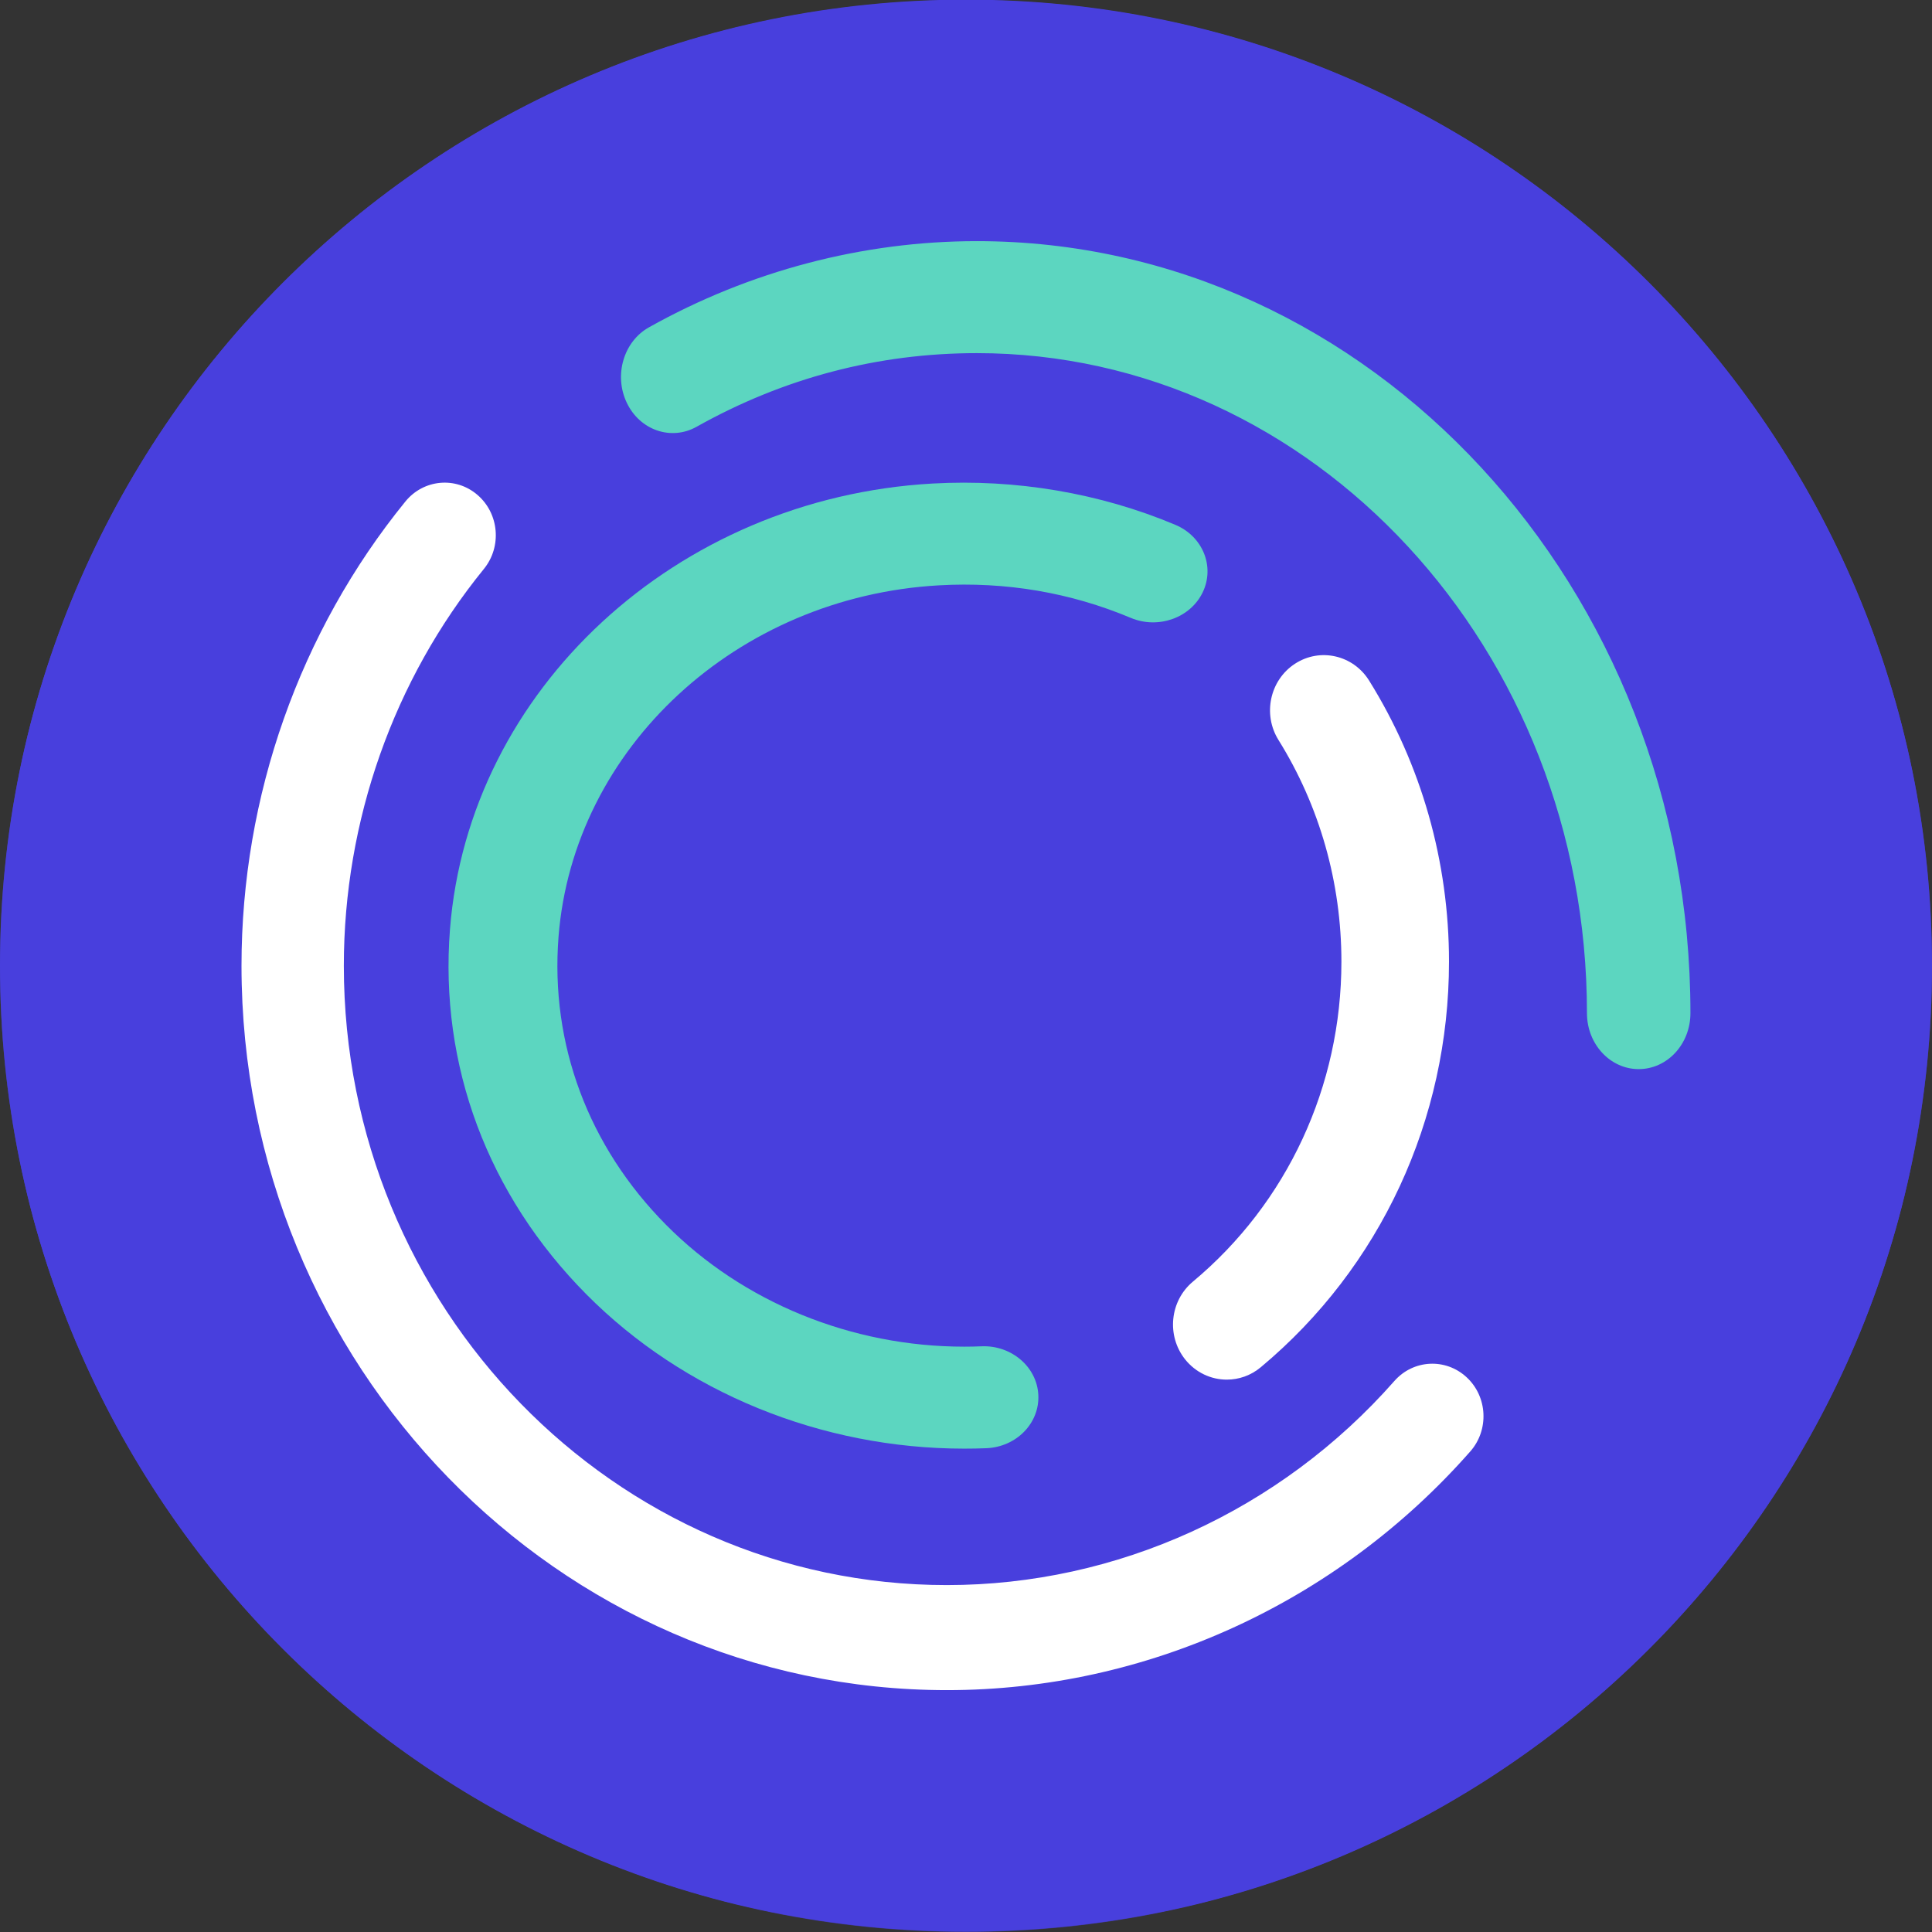 <svg width="32" height="32" viewBox="0 0 32 32" fill="none" xmlns="http://www.w3.org/2000/svg">
<rect x="0" y="0" width="32" height="32" fill="#333333" stroke="none"/>
<mask id="mask0_1109_86982" style="mask-type:alpha" maskUnits="userSpaceOnUse" x="0" y="0" width="32" height="32">
<path fill-rule="evenodd" clip-rule="evenodd" d="M32 0H-1.43051e-06V32H32V0Z" fill="white"/>
</mask>
<g mask="url(#mask0_1109_86982)">
<path fill-rule="evenodd" clip-rule="evenodd" d="M16 32C24.837 32 32 24.837 32 16C32 7.163 24.837 0 16 0C7.163 0 -1.43051e-06 7.163 -1.43051e-06 16C-1.43051e-06 24.837 7.163 32 16 32Z" fill="#483FDD"/>
</g>
<path fill-rule="evenodd" clip-rule="evenodd" d="M0 15.994C0 7.158 7.163 -0.006 16 -0.006C24.837 -0.006 32 7.158 32 15.994C32 24.831 24.837 31.994 16 31.994C7.163 31.994 0 24.831 0 15.994" fill="#483FDD"/>
<path fill-rule="evenodd" clip-rule="evenodd" d="M15.97 23.994C13.605 23.994 11.324 23.063 9.713 21.439C8.079 19.792 7.276 17.645 7.453 15.392C7.764 11.423 11.199 8.249 15.443 8.009C16.826 7.931 18.218 8.167 19.468 8.693C19.922 8.884 20.125 9.384 19.921 9.81C19.717 10.235 19.183 10.425 18.729 10.234C17.729 9.814 16.66 9.632 15.551 9.695C12.205 9.884 9.496 12.386 9.251 15.516C9.112 17.295 9.745 18.99 11.034 20.289C12.305 21.57 14.104 22.305 15.97 22.305C16.067 22.305 16.163 22.303 16.259 22.299C16.753 22.279 17.177 22.641 17.198 23.107C17.22 23.573 16.834 23.967 16.336 23.987C16.215 23.992 16.093 23.994 15.97 23.994" fill="#5CD6C0"/>
<path fill-rule="evenodd" clip-rule="evenodd" d="M20.32 22.851C20.061 22.851 19.805 22.736 19.628 22.514C19.318 22.122 19.376 21.547 19.758 21.228C21.321 19.924 22.218 17.992 22.218 15.928C22.218 14.621 21.858 13.352 21.176 12.257C20.911 11.832 21.032 11.267 21.447 10.995C21.862 10.723 22.413 10.848 22.677 11.273C23.543 12.663 24 14.272 24 15.928C24 18.545 22.864 20.993 20.882 22.646C20.717 22.784 20.518 22.851 20.32 22.851" fill="white"/>
<path fill-rule="evenodd" clip-rule="evenodd" d="M27.142 17.708C26.669 17.708 26.285 17.293 26.285 16.781C26.285 10.753 21.752 5.849 16.18 5.849C14.542 5.849 12.98 6.259 11.537 7.069C11.117 7.304 10.599 7.127 10.382 6.672C10.164 6.217 10.328 5.657 10.748 5.422C12.414 4.488 14.292 3.994 16.18 3.994C22.697 3.994 27.999 9.73 27.999 16.781C27.999 17.293 27.616 17.708 27.142 17.708" fill="#5CD6C0"/>
<path fill-rule="evenodd" clip-rule="evenodd" d="M15.685 27.994C9.241 27.994 4 22.612 4 15.996C4 13.189 4.964 10.458 6.715 8.306C7.015 7.938 7.549 7.888 7.908 8.197C8.267 8.505 8.315 9.054 8.015 9.423C6.519 11.261 5.695 13.596 5.695 15.996C5.695 21.652 10.176 26.254 15.683 26.254C18.503 26.254 21.204 25.022 23.095 22.874C23.409 22.517 23.945 22.49 24.292 22.812C24.64 23.134 24.666 23.685 24.352 24.041C22.14 26.553 18.981 27.994 15.685 27.994" fill="white"/>
</svg>
